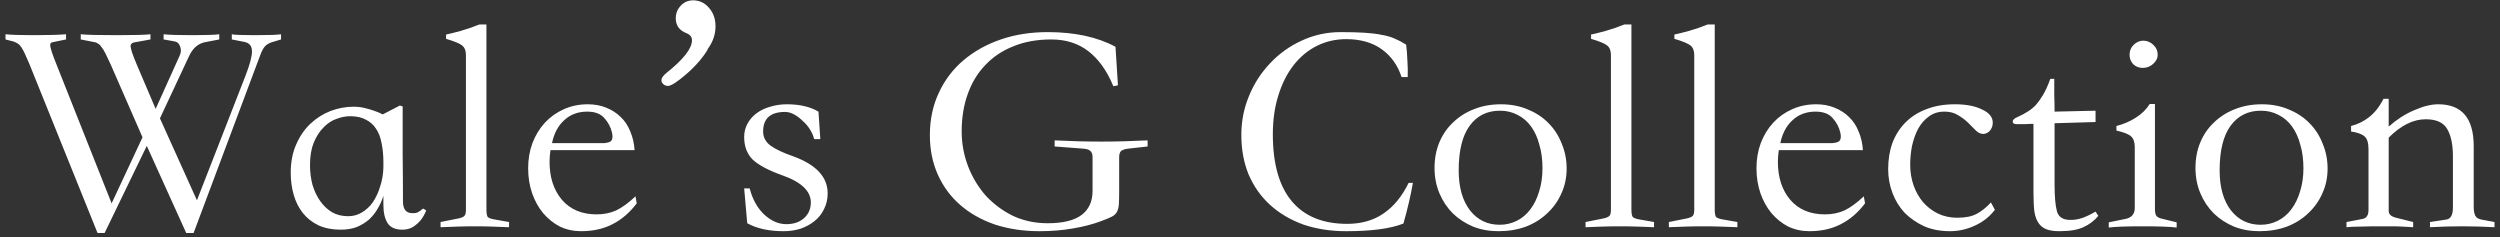 <svg width="327" height="31" viewBox="0 0 327 31" fill="none" xmlns="http://www.w3.org/2000/svg">
<rect x="0" y="0" width="327" height="31" fill="#333333" stroke="none"/>
<path d="M20.92 15.48L25.76 26.2L32.12 9.88C32.68 8.44 32.96 7.387 32.96 6.72C32.96 6.027 32.627 5.613 31.96 5.48L30.32 5.16V4.48C30.587 4.56 31.6 4.6 33.36 4.6C35.173 4.6 36.307 4.56 36.76 4.48V5.16L35.56 5.52C35.16 5.653 34.853 5.84 34.64 6.08C34.427 6.32 34.213 6.733 34 7.32L25.32 30.48H24.36L19.2 19.08L13.68 30.48H12.76L3.84 8.36C3.6 7.8 3.4 7.347 3.24 7C3.08 6.653 2.933 6.387 2.8 6.2C2.667 5.987 2.52 5.827 2.36 5.72C2.2 5.613 2.013 5.52 1.8 5.44L0.72 5.16V4.48C1.387 4.56 2.627 4.6 4.44 4.6C6.28 4.6 7.68 4.56 8.64 4.48V5.16L6.88 5.52C6.667 5.573 6.56 5.693 6.56 5.88C6.56 6.227 6.853 7.12 7.44 8.56L14.6 26.6L18.64 17.96L14.48 8.44C14.213 7.853 13.987 7.373 13.8 7C13.613 6.627 13.44 6.347 13.28 6.16C13.147 5.947 13 5.8 12.84 5.72C12.707 5.613 12.56 5.547 12.4 5.52L10.56 5.16V4.48C11.307 4.56 12.867 4.6 15.24 4.6C17.587 4.6 19.067 4.56 19.68 4.48V5.16L17.48 5.56C17.213 5.64 17.08 5.8 17.08 6.04C17.08 6.173 17.147 6.453 17.28 6.88C17.413 7.28 17.627 7.827 17.92 8.52L20.36 14.24L23.48 7.32C23.693 6.893 23.72 6.48 23.56 6.08C23.427 5.68 23.16 5.453 22.76 5.4L21.4 5.16V4.48C22.067 4.56 23.32 4.6 25.16 4.6C26.973 4.6 28.147 4.56 28.68 4.48V5.16L26.8 5.52C25.893 5.707 25.2 6.32 24.72 7.36L20.92 15.48ZM44.548 30.04C43.455 30.04 42.495 29.853 41.668 29.48C40.841 29.08 40.161 28.547 39.628 27.88C39.094 27.213 38.694 26.427 38.428 25.52C38.161 24.613 38.028 23.64 38.028 22.6C38.028 21.187 38.268 19.947 38.748 18.88C39.228 17.787 39.855 16.88 40.628 16.16C41.401 15.44 42.268 14.893 43.228 14.52C44.215 14.147 45.215 13.96 46.228 13.96C46.761 13.96 47.241 14.013 47.668 14.12C48.121 14.227 48.535 14.347 48.908 14.48C49.308 14.613 49.694 14.773 50.068 14.96L52.308 13.8L52.668 13.92C52.668 16 52.668 18.08 52.668 20.16C52.694 22.213 52.708 24.28 52.708 26.36C52.708 27.427 53.161 27.933 54.068 27.88C54.281 27.88 54.455 27.853 54.588 27.8C54.721 27.72 54.855 27.64 54.988 27.56C55.094 27.453 55.215 27.36 55.348 27.28L55.748 27.52C55.561 28 55.321 28.427 55.028 28.8C54.761 29.12 54.428 29.413 54.028 29.68C53.628 29.92 53.161 30.04 52.628 30.04C51.721 30.04 51.081 29.76 50.708 29.2C50.334 28.613 50.148 27.813 50.148 26.8V25.6C49.988 26.16 49.748 26.707 49.428 27.24C49.135 27.773 48.761 28.253 48.308 28.68C47.855 29.08 47.321 29.413 46.708 29.68C46.094 29.92 45.374 30.04 44.548 30.04ZM50.148 21.2C50.148 20.293 50.068 19.467 49.908 18.72C49.775 17.973 49.535 17.347 49.188 16.84C48.841 16.307 48.388 15.907 47.828 15.64C47.294 15.347 46.614 15.2 45.788 15.2C45.228 15.2 44.628 15.32 43.988 15.56C43.374 15.773 42.815 16.147 42.308 16.68C41.801 17.187 41.374 17.853 41.028 18.68C40.708 19.48 40.548 20.453 40.548 21.6C40.548 22.48 40.654 23.333 40.868 24.16C41.108 24.96 41.441 25.667 41.868 26.28C42.294 26.893 42.815 27.387 43.428 27.76C44.041 28.107 44.748 28.28 45.548 28.28C46.188 28.28 46.775 28.12 47.308 27.8C47.868 27.48 48.348 27.04 48.748 26.48C49.148 25.893 49.468 25.213 49.708 24.44C49.974 23.667 50.121 22.827 50.148 21.92V21.2ZM66.584 29.72C65.944 29.693 65.237 29.667 64.464 29.64C63.691 29.613 62.904 29.6 62.104 29.6C61.304 29.6 60.517 29.613 59.744 29.64C58.971 29.667 58.264 29.693 57.624 29.72V29.04L60.024 28.56C60.371 28.48 60.611 28.373 60.744 28.24C60.877 28.107 60.944 27.84 60.944 27.44V7.2C60.944 6.64 60.784 6.227 60.464 5.96C60.144 5.693 59.437 5.4 58.344 5.08V4.52C58.851 4.413 59.491 4.253 60.264 4.04C61.037 3.827 61.851 3.547 62.704 3.2H63.624V27.36C63.624 27.867 63.677 28.2 63.784 28.36C63.891 28.493 64.144 28.6 64.544 28.68L66.584 29.04V29.72ZM83.002 19.64H72.002C71.922 20.173 71.882 20.68 71.882 21.16C71.882 23.213 72.429 24.88 73.522 26.16C74.616 27.413 76.123 28.04 78.043 28.04C78.976 28.04 79.829 27.867 80.603 27.52C81.376 27.147 82.216 26.533 83.123 25.68L83.282 26.6C82.376 27.8 81.323 28.707 80.123 29.32C78.949 29.933 77.576 30.24 76.002 30.24C75.016 30.24 74.096 30.04 73.243 29.64C72.416 29.213 71.683 28.627 71.043 27.88C70.429 27.133 69.949 26.267 69.603 25.28C69.256 24.267 69.082 23.173 69.082 22C69.082 20.827 69.269 19.733 69.642 18.72C70.043 17.68 70.589 16.787 71.282 16.04C71.976 15.293 72.802 14.707 73.763 14.28C74.722 13.853 75.763 13.64 76.882 13.64C77.763 13.64 78.562 13.787 79.282 14.08C80.029 14.373 80.669 14.787 81.203 15.32C81.736 15.827 82.149 16.453 82.442 17.2C82.763 17.947 82.949 18.76 83.002 19.64ZM72.203 18.72H78.002C78.403 18.72 78.749 18.72 79.043 18.72C79.336 18.693 79.576 18.64 79.763 18.56C79.949 18.453 80.056 18.307 80.082 18.12C80.136 17.933 80.123 17.667 80.043 17.32C79.882 16.627 79.549 16 79.043 15.44C78.562 14.88 77.816 14.6 76.802 14.6C75.603 14.6 74.603 14.973 73.802 15.72C73.002 16.44 72.469 17.44 72.203 18.72ZM90.709 0.04C91.536 0.067 92.216 0.4 92.749 1.04C93.309 1.68 93.589 2.48 93.589 3.44C93.589 4.507 93.242 5.507 92.549 6.44H92.589C92.296 6.947 91.909 7.48 91.429 8.04C90.949 8.6 90.402 9.147 89.789 9.68C88.589 10.72 87.776 11.24 87.349 11.24C87.216 11.24 87.069 11.2 86.909 11.12C86.776 11.04 86.669 10.933 86.589 10.8C86.509 10.667 86.496 10.493 86.549 10.28C86.629 10.067 86.829 9.827 87.149 9.56C89.389 7.773 90.509 6.347 90.509 5.28C90.509 4.853 90.282 4.547 89.829 4.36C89.349 4.173 88.989 3.92 88.749 3.6C88.509 3.253 88.389 2.853 88.389 2.4C88.389 1.76 88.602 1.213 89.029 0.76C89.456 0.28 90.016 0.04 90.709 0.04ZM106.497 18.2C106.39 17.773 106.204 17.347 105.937 16.92C105.67 16.493 105.35 16.12 104.977 15.8C104.63 15.453 104.257 15.173 103.857 14.96C103.457 14.747 103.07 14.64 102.697 14.64C100.777 14.64 99.817 15.493 99.817 17.2C99.817 17.947 100.137 18.56 100.777 19.04C101.444 19.52 102.43 19.987 103.737 20.44C106.75 21.533 108.257 23.147 108.257 25.28C108.257 26.053 108.097 26.747 107.777 27.36C107.484 27.973 107.07 28.493 106.537 28.92C106.004 29.347 105.39 29.68 104.697 29.92C104.004 30.133 103.27 30.24 102.497 30.24C100.577 30.24 98.99 29.893 97.737 29.2L97.337 24.64H98.057C98.43 26.08 99.07 27.227 99.977 28.08C100.884 28.907 101.844 29.32 102.857 29.32C103.79 29.32 104.55 29.067 105.137 28.56C105.75 28.027 106.057 27.333 106.057 26.48C106.057 24.987 104.804 23.8 102.297 22.92C100.51 22.28 99.23 21.6 98.457 20.88C97.71 20.133 97.337 19.147 97.337 17.92C97.337 17.28 97.484 16.693 97.777 16.16C98.07 15.627 98.47 15.173 98.977 14.8C99.484 14.427 100.07 14.147 100.737 13.96C101.43 13.747 102.164 13.64 102.937 13.64C104.59 13.64 105.964 13.96 107.057 14.6L107.297 18.2H106.497ZM150.107 19.16L147.587 19.44C147.134 19.493 146.814 19.6 146.627 19.76C146.467 19.92 146.387 20.187 146.387 20.56V25C146.387 25.72 146.374 26.293 146.347 26.72C146.321 27.147 146.227 27.493 146.067 27.76C145.934 28 145.707 28.2 145.387 28.36C145.067 28.52 144.614 28.707 144.027 28.92C142.987 29.32 141.761 29.64 140.347 29.88C138.961 30.12 137.507 30.24 135.987 30.24C133.854 30.24 131.894 29.947 130.107 29.36C128.347 28.747 126.841 27.893 125.587 26.8C124.334 25.707 123.361 24.387 122.667 22.84C121.974 21.293 121.627 19.573 121.627 17.68C121.627 15.653 122.014 13.813 122.787 12.16C123.561 10.48 124.641 9.053 126.027 7.88C127.414 6.707 129.041 5.8 130.907 5.16C132.774 4.52 134.814 4.2 137.027 4.2C140.574 4.2 143.534 4.84 145.907 6.12L146.227 11.16L145.627 11.28C144.801 9.28 143.721 7.76 142.387 6.72C141.054 5.68 139.427 5.16 137.507 5.16C135.667 5.16 134.027 5.453 132.587 6.04C131.147 6.6 129.921 7.413 128.907 8.48C127.894 9.52 127.121 10.787 126.587 12.28C126.054 13.747 125.787 15.387 125.787 17.2C125.787 18.773 126.067 20.293 126.627 21.76C127.187 23.2 127.961 24.48 128.947 25.6C129.961 26.693 131.147 27.573 132.507 28.24C133.894 28.88 135.401 29.2 137.027 29.2C139.027 29.2 140.507 28.84 141.467 28.12C142.427 27.4 142.907 26.347 142.907 24.96V20.56C142.907 20.16 142.801 19.88 142.587 19.72C142.401 19.56 142.094 19.467 141.667 19.44L137.947 19.16V18.36C140.027 18.467 142.054 18.52 144.027 18.52C146.001 18.52 148.027 18.467 150.107 18.36V19.16ZM184.807 23.92C184.513 25.6 184.1 27.373 183.567 29.24C181.887 29.907 179.393 30.24 176.087 30.24C174.033 30.24 172.153 29.947 170.447 29.36C168.767 28.747 167.327 27.893 166.127 26.8C164.927 25.707 163.993 24.387 163.327 22.84C162.687 21.293 162.367 19.56 162.367 17.64C162.367 15.853 162.7 14.16 163.367 12.56C164.033 10.933 164.953 9.507 166.127 8.28C167.3 7.027 168.673 6.04 170.247 5.32C171.847 4.573 173.553 4.2 175.367 4.2C176.567 4.2 177.593 4.227 178.447 4.28C179.327 4.333 180.087 4.427 180.727 4.56C181.367 4.667 181.927 4.827 182.407 5.04C182.913 5.253 183.42 5.52 183.927 5.84C184.007 6.48 184.06 7.173 184.087 7.92C184.14 8.667 184.153 9.387 184.127 10.08H183.327C182.82 8.533 181.953 7.32 180.727 6.44C179.5 5.56 177.953 5.12 176.087 5.12C174.7 5.12 173.42 5.413 172.247 6C171.073 6.587 170.06 7.427 169.207 8.52C168.353 9.613 167.687 10.933 167.207 12.48C166.727 14 166.487 15.693 166.487 17.56C166.487 21.427 167.313 24.347 168.967 26.32C170.62 28.293 173.033 29.28 176.207 29.28C178.073 29.28 179.66 28.827 180.967 27.92C182.3 27.013 183.393 25.68 184.247 23.92H184.807ZM195.997 30.24C194.797 30.24 193.691 30.04 192.677 29.64C191.664 29.213 190.784 28.64 190.037 27.92C189.291 27.173 188.704 26.293 188.277 25.28C187.851 24.267 187.637 23.16 187.637 21.96C187.637 20.733 187.851 19.613 188.277 18.6C188.704 17.587 189.304 16.72 190.077 16C190.851 15.253 191.757 14.68 192.797 14.28C193.864 13.853 195.037 13.64 196.317 13.64C197.624 13.64 198.797 13.867 199.837 14.32C200.904 14.747 201.811 15.347 202.557 16.12C203.304 16.867 203.877 17.76 204.277 18.8C204.704 19.813 204.917 20.893 204.917 22.04C204.917 23.213 204.691 24.293 204.237 25.28C203.811 26.267 203.197 27.133 202.397 27.88C201.624 28.627 200.691 29.213 199.597 29.64C198.504 30.04 197.304 30.24 195.997 30.24ZM190.797 22.28C190.797 24.493 191.291 26.24 192.277 27.52C193.264 28.773 194.557 29.4 196.157 29.4C196.957 29.4 197.704 29.227 198.397 28.88C199.091 28.533 199.677 28.04 200.157 27.4C200.664 26.733 201.051 25.947 201.317 25.04C201.611 24.133 201.757 23.12 201.757 22C201.757 20.88 201.624 19.867 201.357 18.96C201.117 18.027 200.757 17.227 200.277 16.56C199.797 15.893 199.211 15.387 198.517 15.04C197.824 14.667 197.051 14.48 196.197 14.48C194.517 14.48 193.197 15.133 192.237 16.44C191.277 17.747 190.797 19.693 190.797 22.28ZM216.35 29.72C215.71 29.693 215.003 29.667 214.23 29.64C213.456 29.613 212.67 29.6 211.87 29.6C211.07 29.6 210.283 29.613 209.51 29.64C208.736 29.667 208.03 29.693 207.39 29.72V29.04L209.79 28.56C210.136 28.48 210.376 28.373 210.51 28.24C210.643 28.107 210.71 27.84 210.71 27.44V7.2C210.71 6.64 210.55 6.227 210.23 5.96C209.91 5.693 209.203 5.4 208.11 5.08V4.52C208.616 4.413 209.256 4.253 210.03 4.04C210.803 3.827 211.616 3.547 212.47 3.2H213.39V27.36C213.39 27.867 213.443 28.2 213.55 28.36C213.656 28.493 213.91 28.6 214.31 28.68L216.35 29.04V29.72ZM227.248 29.72C226.608 29.693 225.901 29.667 225.128 29.64C224.355 29.613 223.568 29.6 222.768 29.6C221.968 29.6 221.181 29.613 220.408 29.64C219.635 29.667 218.928 29.693 218.288 29.72V29.04L220.688 28.56C221.035 28.48 221.275 28.373 221.408 28.24C221.541 28.107 221.608 27.84 221.608 27.44V7.2C221.608 6.64 221.448 6.227 221.128 5.96C220.808 5.693 220.101 5.4 219.008 5.08V4.52C219.515 4.413 220.155 4.253 220.928 4.04C221.701 3.827 222.515 3.547 223.368 3.2H224.288V27.36C224.288 27.867 224.341 28.2 224.448 28.36C224.555 28.493 224.808 28.6 225.208 28.68L227.248 29.04V29.72ZM243.667 19.64H232.667C232.587 20.173 232.547 20.68 232.547 21.16C232.547 23.213 233.093 24.88 234.187 26.16C235.28 27.413 236.787 28.04 238.707 28.04C239.64 28.04 240.493 27.867 241.267 27.52C242.04 27.147 242.88 26.533 243.787 25.68L243.947 26.6C243.04 27.8 241.987 28.707 240.787 29.32C239.613 29.933 238.24 30.24 236.667 30.24C235.68 30.24 234.76 30.04 233.907 29.64C233.08 29.213 232.347 28.627 231.707 27.88C231.093 27.133 230.613 26.267 230.267 25.28C229.92 24.267 229.747 23.173 229.747 22C229.747 20.827 229.933 19.733 230.307 18.72C230.707 17.68 231.253 16.787 231.947 16.04C232.64 15.293 233.467 14.707 234.427 14.28C235.387 13.853 236.427 13.64 237.547 13.64C238.427 13.64 239.227 13.787 239.947 14.08C240.693 14.373 241.333 14.787 241.867 15.32C242.4 15.827 242.813 16.453 243.107 17.2C243.427 17.947 243.613 18.76 243.667 19.64ZM232.867 18.72H238.667C239.067 18.72 239.413 18.72 239.707 18.72C240 18.693 240.24 18.64 240.427 18.56C240.613 18.453 240.72 18.307 240.747 18.12C240.8 17.933 240.787 17.667 240.707 17.32C240.547 16.627 240.213 16 239.707 15.44C239.227 14.88 238.48 14.6 237.467 14.6C236.267 14.6 235.267 14.973 234.467 15.72C233.667 16.44 233.133 17.44 232.867 18.72ZM260.933 27.44C260.24 28.347 259.36 29.04 258.293 29.52C257.253 30 256.173 30.24 255.053 30.24C253.8 30.24 252.68 30.027 251.693 29.6C250.706 29.147 249.853 28.56 249.133 27.84C248.44 27.093 247.906 26.227 247.533 25.24C247.16 24.253 246.973 23.213 246.973 22.12C246.973 20.867 247.16 19.72 247.533 18.68C247.933 17.64 248.506 16.747 249.253 16C250 15.253 250.906 14.68 251.973 14.28C253.066 13.853 254.306 13.64 255.693 13.64C257.16 13.64 258.346 13.867 259.253 14.32C260.186 14.747 260.653 15.32 260.653 16.04C260.653 16.44 260.533 16.787 260.293 17.08C260.053 17.347 259.773 17.493 259.453 17.52C259.08 17.52 258.746 17.373 258.453 17.08L257.453 16.08C257.08 15.707 256.64 15.373 256.133 15.08C255.653 14.76 255.053 14.6 254.333 14.6C253.533 14.6 252.853 14.813 252.293 15.24C251.733 15.64 251.266 16.173 250.893 16.84C250.546 17.507 250.28 18.253 250.093 19.08C249.933 19.907 249.853 20.733 249.853 21.56C249.853 22.493 250 23.387 250.293 24.24C250.586 25.067 251 25.8 251.533 26.44C252.066 27.053 252.706 27.547 253.453 27.92C254.226 28.293 255.08 28.48 256.013 28.48C257.08 28.48 257.933 28.307 258.573 27.96C259.213 27.613 259.826 27.12 260.413 26.48L260.933 27.44ZM268.178 10.32H268.698C268.698 11.04 268.698 11.76 268.698 12.48C268.724 13.173 268.738 13.88 268.738 14.6L274.098 14.48V15.96L268.738 16.12V24.16C268.738 25.733 268.844 26.907 269.058 27.68C269.298 28.453 269.938 28.813 270.978 28.76C271.378 28.76 271.831 28.68 272.338 28.52C272.871 28.333 273.458 28.053 274.098 27.68L274.458 28.24C273.924 28.88 273.271 29.373 272.497 29.72C271.751 30.067 270.711 30.24 269.378 30.24C268.684 30.24 268.124 30.16 267.698 30C267.271 29.84 266.924 29.573 266.658 29.2C266.391 28.827 266.204 28.32 266.098 27.68C266.018 27.013 265.978 26.187 265.978 25.2V16.2C265.604 16.2 265.244 16.213 264.898 16.24C264.551 16.24 264.191 16.24 263.818 16.24C263.444 16.24 263.257 16.133 263.257 15.92C263.257 15.707 263.431 15.52 263.778 15.36C264.924 14.853 265.764 14.307 266.298 13.72C266.564 13.427 266.871 13 267.217 12.44C267.564 11.853 267.884 11.147 268.178 10.32ZM284.707 29.76C284.281 29.707 283.694 29.667 282.947 29.64C282.227 29.613 281.334 29.6 280.267 29.6C279.201 29.6 278.294 29.613 277.547 29.64C276.827 29.667 276.254 29.707 275.827 29.76V29.08L277.987 28.64C278.814 28.48 279.227 28 279.227 27.2V19.24C279.227 18.6 279.067 18.133 278.747 17.84C278.427 17.547 277.787 17.293 276.827 17.08V16.48C277.761 16.24 278.601 15.88 279.347 15.4C280.121 14.92 280.734 14.32 281.187 13.6H281.867V27.32C281.867 27.72 281.921 28.013 282.027 28.2C282.161 28.387 282.401 28.52 282.747 28.6L284.707 29.08V29.76ZM280.347 5.32C280.854 5.32 281.294 5.507 281.667 5.88C282.041 6.227 282.227 6.653 282.227 7.16C282.227 7.613 282.027 8.013 281.627 8.36C281.254 8.707 280.801 8.88 280.267 8.88C279.787 8.88 279.374 8.72 279.027 8.4C278.707 8.053 278.547 7.64 278.547 7.16C278.547 6.653 278.721 6.227 279.067 5.88C279.441 5.507 279.867 5.32 280.347 5.32ZM295.528 30.24C294.328 30.24 293.222 30.04 292.208 29.64C291.195 29.213 290.315 28.64 289.568 27.92C288.822 27.173 288.235 26.293 287.808 25.28C287.382 24.267 287.168 23.16 287.168 21.96C287.168 20.733 287.382 19.613 287.808 18.6C288.235 17.587 288.835 16.72 289.608 16C290.382 15.253 291.288 14.68 292.328 14.28C293.395 13.853 294.568 13.64 295.848 13.64C297.155 13.64 298.328 13.867 299.368 14.32C300.435 14.747 301.342 15.347 302.088 16.12C302.835 16.867 303.408 17.76 303.808 18.8C304.235 19.813 304.448 20.893 304.448 22.04C304.448 23.213 304.222 24.293 303.768 25.28C303.342 26.267 302.728 27.133 301.928 27.88C301.155 28.627 300.222 29.213 299.128 29.64C298.035 30.04 296.835 30.24 295.528 30.24ZM290.328 22.28C290.328 24.493 290.822 26.24 291.808 27.52C292.795 28.773 294.088 29.4 295.688 29.4C296.488 29.4 297.235 29.227 297.928 28.88C298.622 28.533 299.208 28.04 299.688 27.4C300.195 26.733 300.582 25.947 300.848 25.04C301.142 24.133 301.288 23.12 301.288 22C301.288 20.88 301.155 19.867 300.888 18.96C300.648 18.027 300.288 17.227 299.808 16.56C299.328 15.893 298.742 15.387 298.048 15.04C297.355 14.667 296.582 14.48 295.728 14.48C294.048 14.48 292.728 15.133 291.768 16.44C290.808 17.747 290.328 19.693 290.328 22.28ZM326.281 29.72C323.454 29.56 320.641 29.56 317.841 29.72V29.04L319.961 28.72C320.548 28.64 320.841 28.12 320.841 27.16V20.4C320.841 18.933 320.601 17.773 320.121 16.92C319.641 16.04 318.694 15.6 317.281 15.6C315.654 15.6 314.041 16.4 312.441 18V27.6C312.441 28.027 312.761 28.32 313.401 28.48L315.641 29.04V29.72C315.241 29.693 314.788 29.667 314.281 29.64C313.801 29.613 313.228 29.6 312.561 29.6H311.241C310.308 29.6 309.468 29.613 308.721 29.64C308.001 29.64 307.401 29.667 306.921 29.72V29.04L309.001 28.64C309.534 28.56 309.801 28.16 309.801 27.44V19.52C309.801 18.693 309.628 18.133 309.281 17.84C308.961 17.547 308.374 17.333 307.521 17.2V16.48C308.374 16.267 309.161 15.88 309.881 15.32C310.628 14.733 311.254 13.933 311.761 12.92H312.441V16.56C313.454 15.653 314.548 14.947 315.721 14.44C316.921 13.907 317.988 13.64 318.921 13.64C322.014 13.64 323.561 15.467 323.561 19.12V27.04C323.561 27.547 323.628 27.933 323.761 28.2C323.894 28.467 324.161 28.64 324.561 28.72L326.281 29.04V29.72Z" fill="white"/>
</svg>
